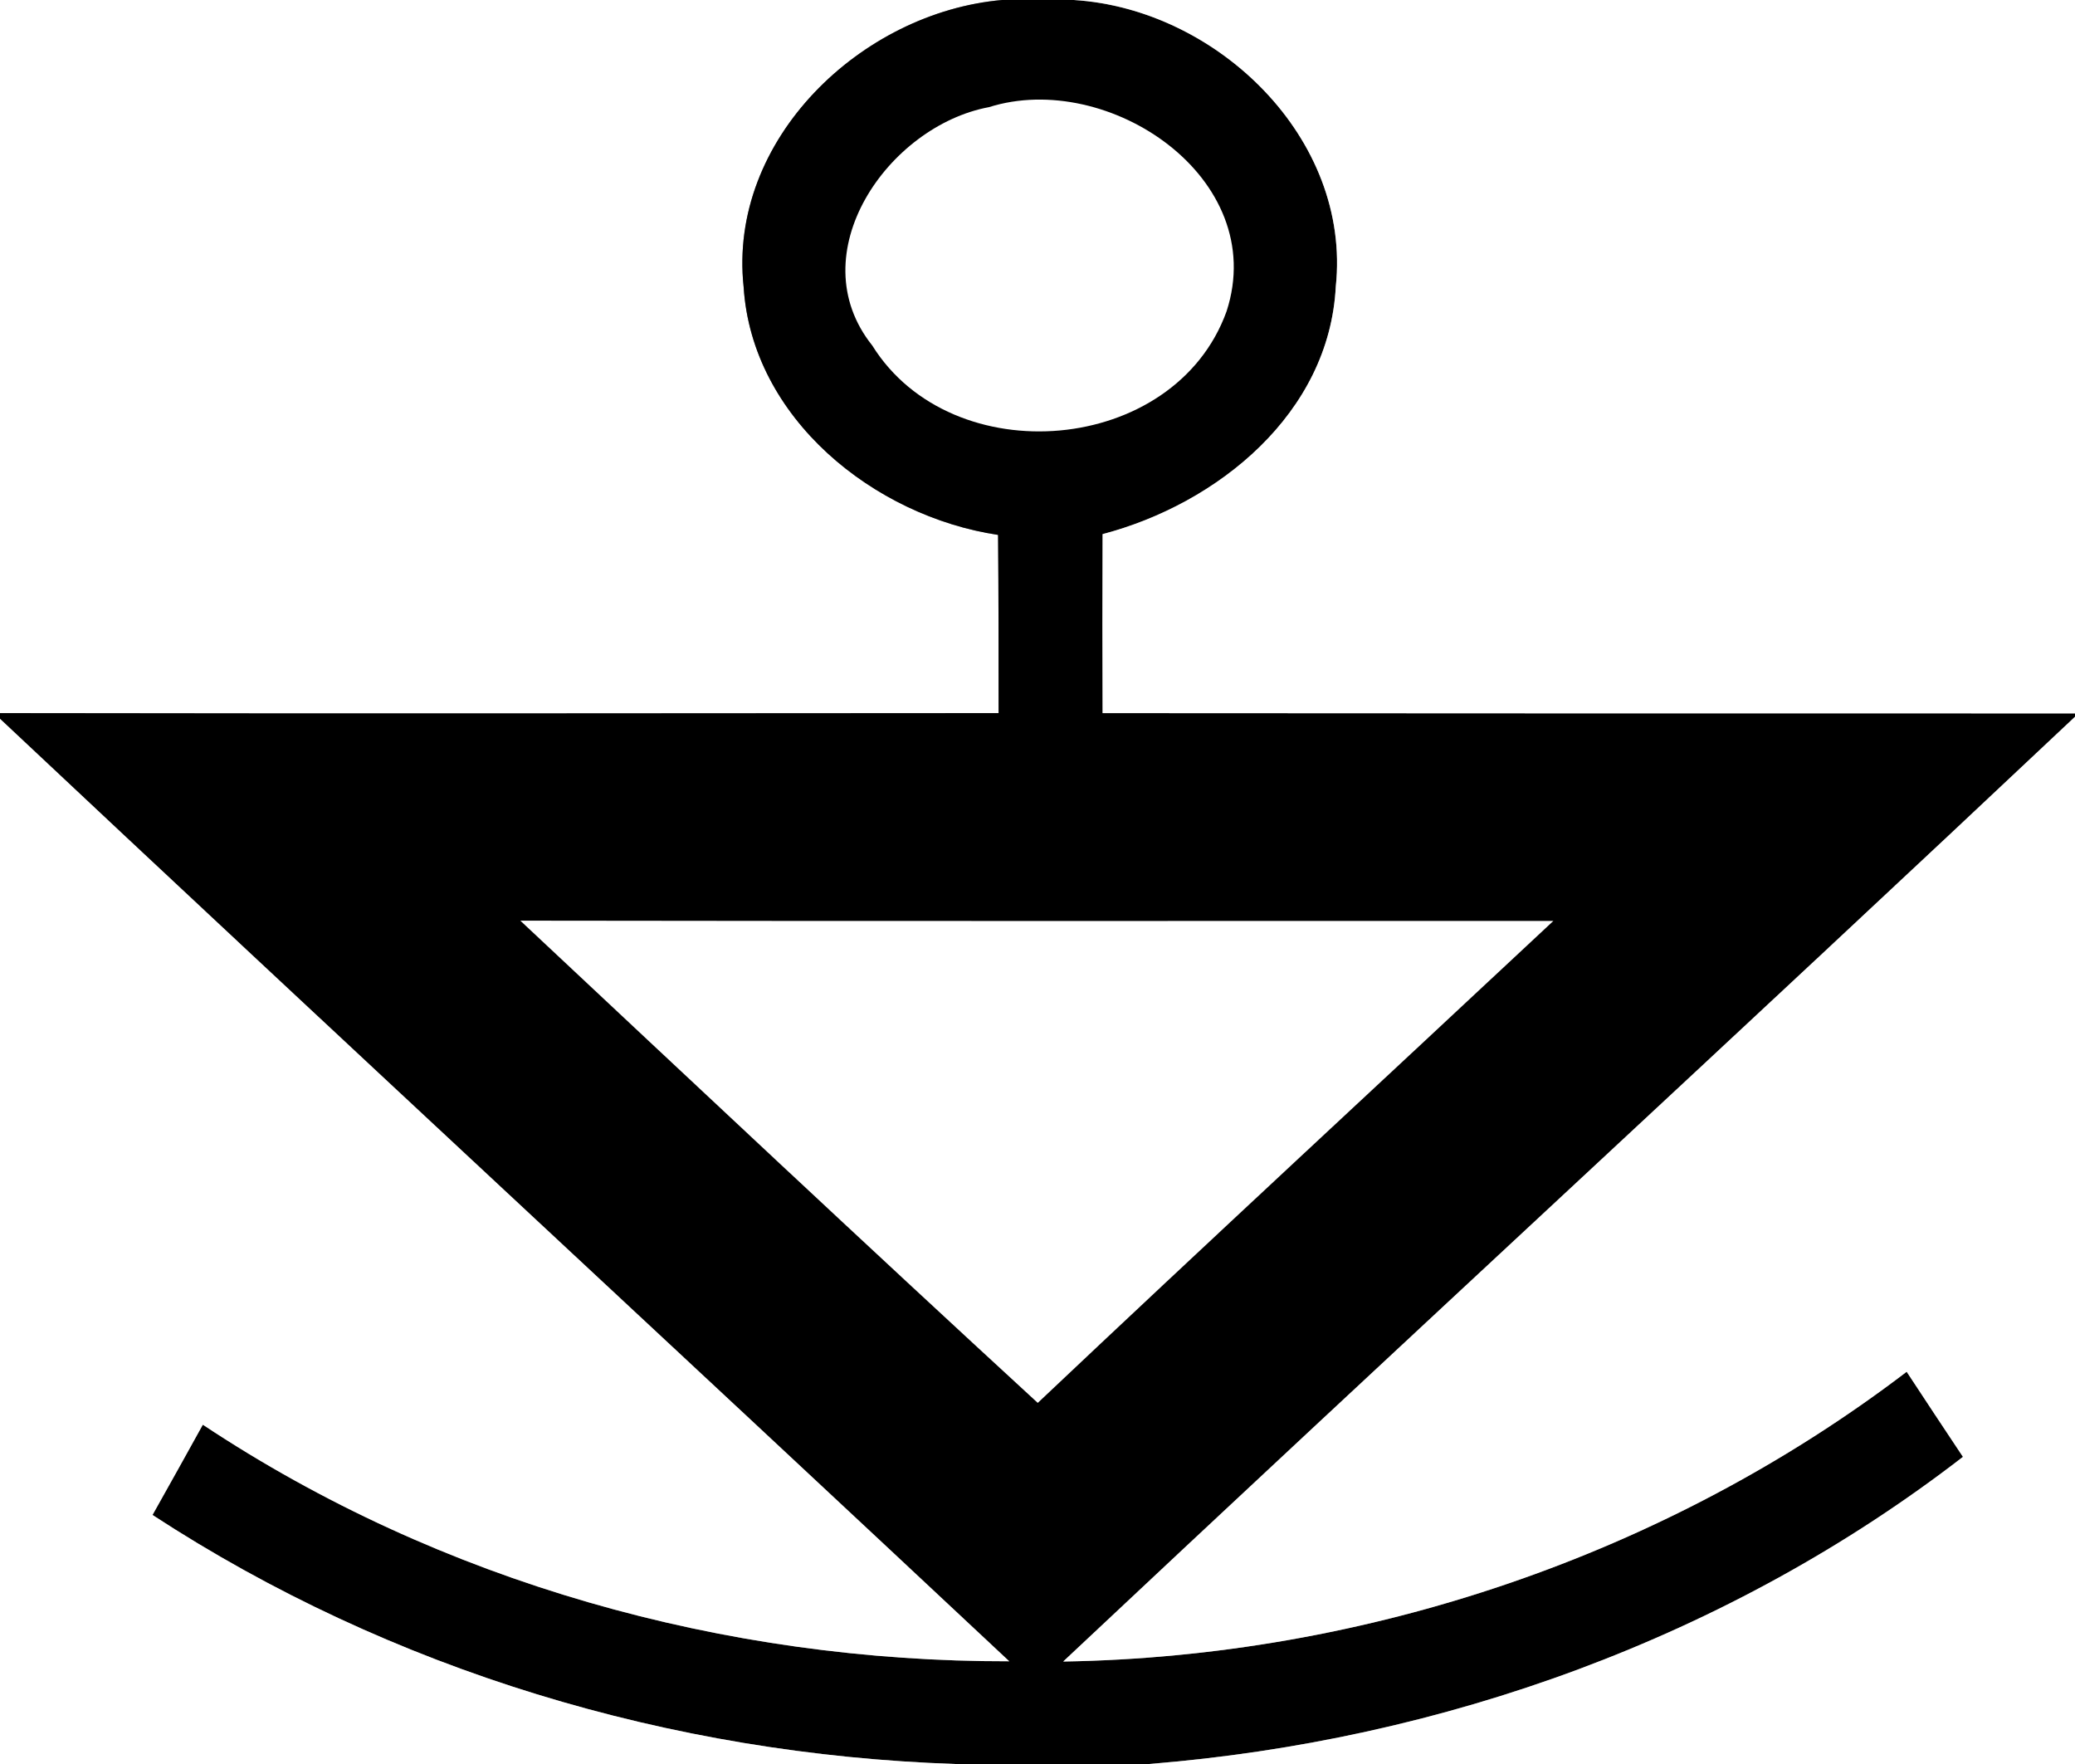 <?xml version="1.0" encoding="UTF-8" ?>
<!DOCTYPE svg PUBLIC "-//W3C//DTD SVG 1.1//EN" "http://www.w3.org/Graphics/SVG/1.1/DTD/svg11.dtd">
<svg width="80pt" height="68pt" viewBox="0 0 80 68" version="1.1" xmlns="http://www.w3.org/2000/svg">
<rect x="0" y="0" width="80" height="68" fill="#808080" stroke="none"/>
<path fill="#ffffff" d=" M 0.00 0.00 L 38.64 0.00 C 33.21 0.47 28.06 5.38 28.67 11.06 C 28.99 16.12 33.69 19.90 38.48 20.62 C 38.50 22.91 38.50 25.20 38.50 27.49 C 25.67 27.50 12.83 27.51 0.00 27.49 L 0.00 0.00 Z" />
<path fill="#000000" d=" M 38.64 0.00 L 41.40 0.00 C 46.91 0.34 52.11 5.32 51.50 11.05 C 51.25 15.93 46.96 19.42 42.51 20.59 C 42.50 22.89 42.50 25.19 42.51 27.49 C 55.00 27.50 67.50 27.50 80.00 27.50 L 80.00 27.63 C 67.05 39.83 53.95 51.87 40.99 64.05 C 52.64 63.86 64.22 59.96 73.51 52.88 C 74.23 53.97 74.95 55.07 75.68 56.16 C 66.67 63.12 55.62 67.09 44.30 68.00 L 36.83 68.00 C 25.88 67.63 15.07 64.40 5.88 58.40 C 6.53 57.24 7.18 56.08 7.82 54.92 C 16.98 61.00 27.95 64.06 38.91 64.04 C 25.96 51.91 12.93 39.86 0.00 27.71 L 0.00 27.49 C 12.83 27.51 25.67 27.50 38.50 27.49 C 38.50 25.20 38.50 22.91 38.48 20.62 C 33.69 19.90 28.99 16.12 28.67 11.06 C 28.06 5.38 33.21 0.47 38.64 0.00 Z" />
<path fill="#ffffff" d=" M 41.40 0.00 L 80.00 0.00 L 80.00 27.50 C 67.50 27.50 55.00 27.50 42.51 27.49 C 42.50 25.19 42.50 22.89 42.51 20.59 C 46.96 19.42 51.25 15.93 51.50 11.05 C 52.11 5.32 46.91 0.34 41.40 0.00 Z" />
<path fill="#ffffff" d=" M 38.13 4.13 C 42.73 2.68 48.96 6.86 47.29 12.00 C 45.29 17.55 36.71 18.26 33.63 13.32 C 30.80 9.78 34.25 4.85 38.13 4.13 Z" />
<path fill="#ffffff" d=" M 0.00 27.71 C 12.93 39.86 25.96 51.91 38.91 64.04 C 27.95 64.06 16.98 61.00 7.82 54.92 C 7.18 56.08 6.53 57.24 5.88 58.40 C 15.07 64.40 25.88 67.63 36.83 68.00 L 0.00 68.00 L 0.00 27.71 Z" />
<path fill="#ffffff" d=" M 40.99 64.05 C 53.95 51.87 67.05 39.83 80.00 27.63 L 80.00 68.00 L 44.30 68.00 C 55.62 67.09 66.67 63.12 75.68 56.16 C 74.95 55.07 74.23 53.97 73.51 52.88 C 64.22 59.96 52.64 63.86 40.99 64.05 Z" />
<path fill="#ffffff" d=" M 20.06 35.49 C 33.34 35.51 46.61 35.50 59.89 35.50 C 53.26 41.70 46.60 47.85 40.01 54.08 C 33.32 47.93 26.70 41.71 20.06 35.49 Z" />
</svg>
